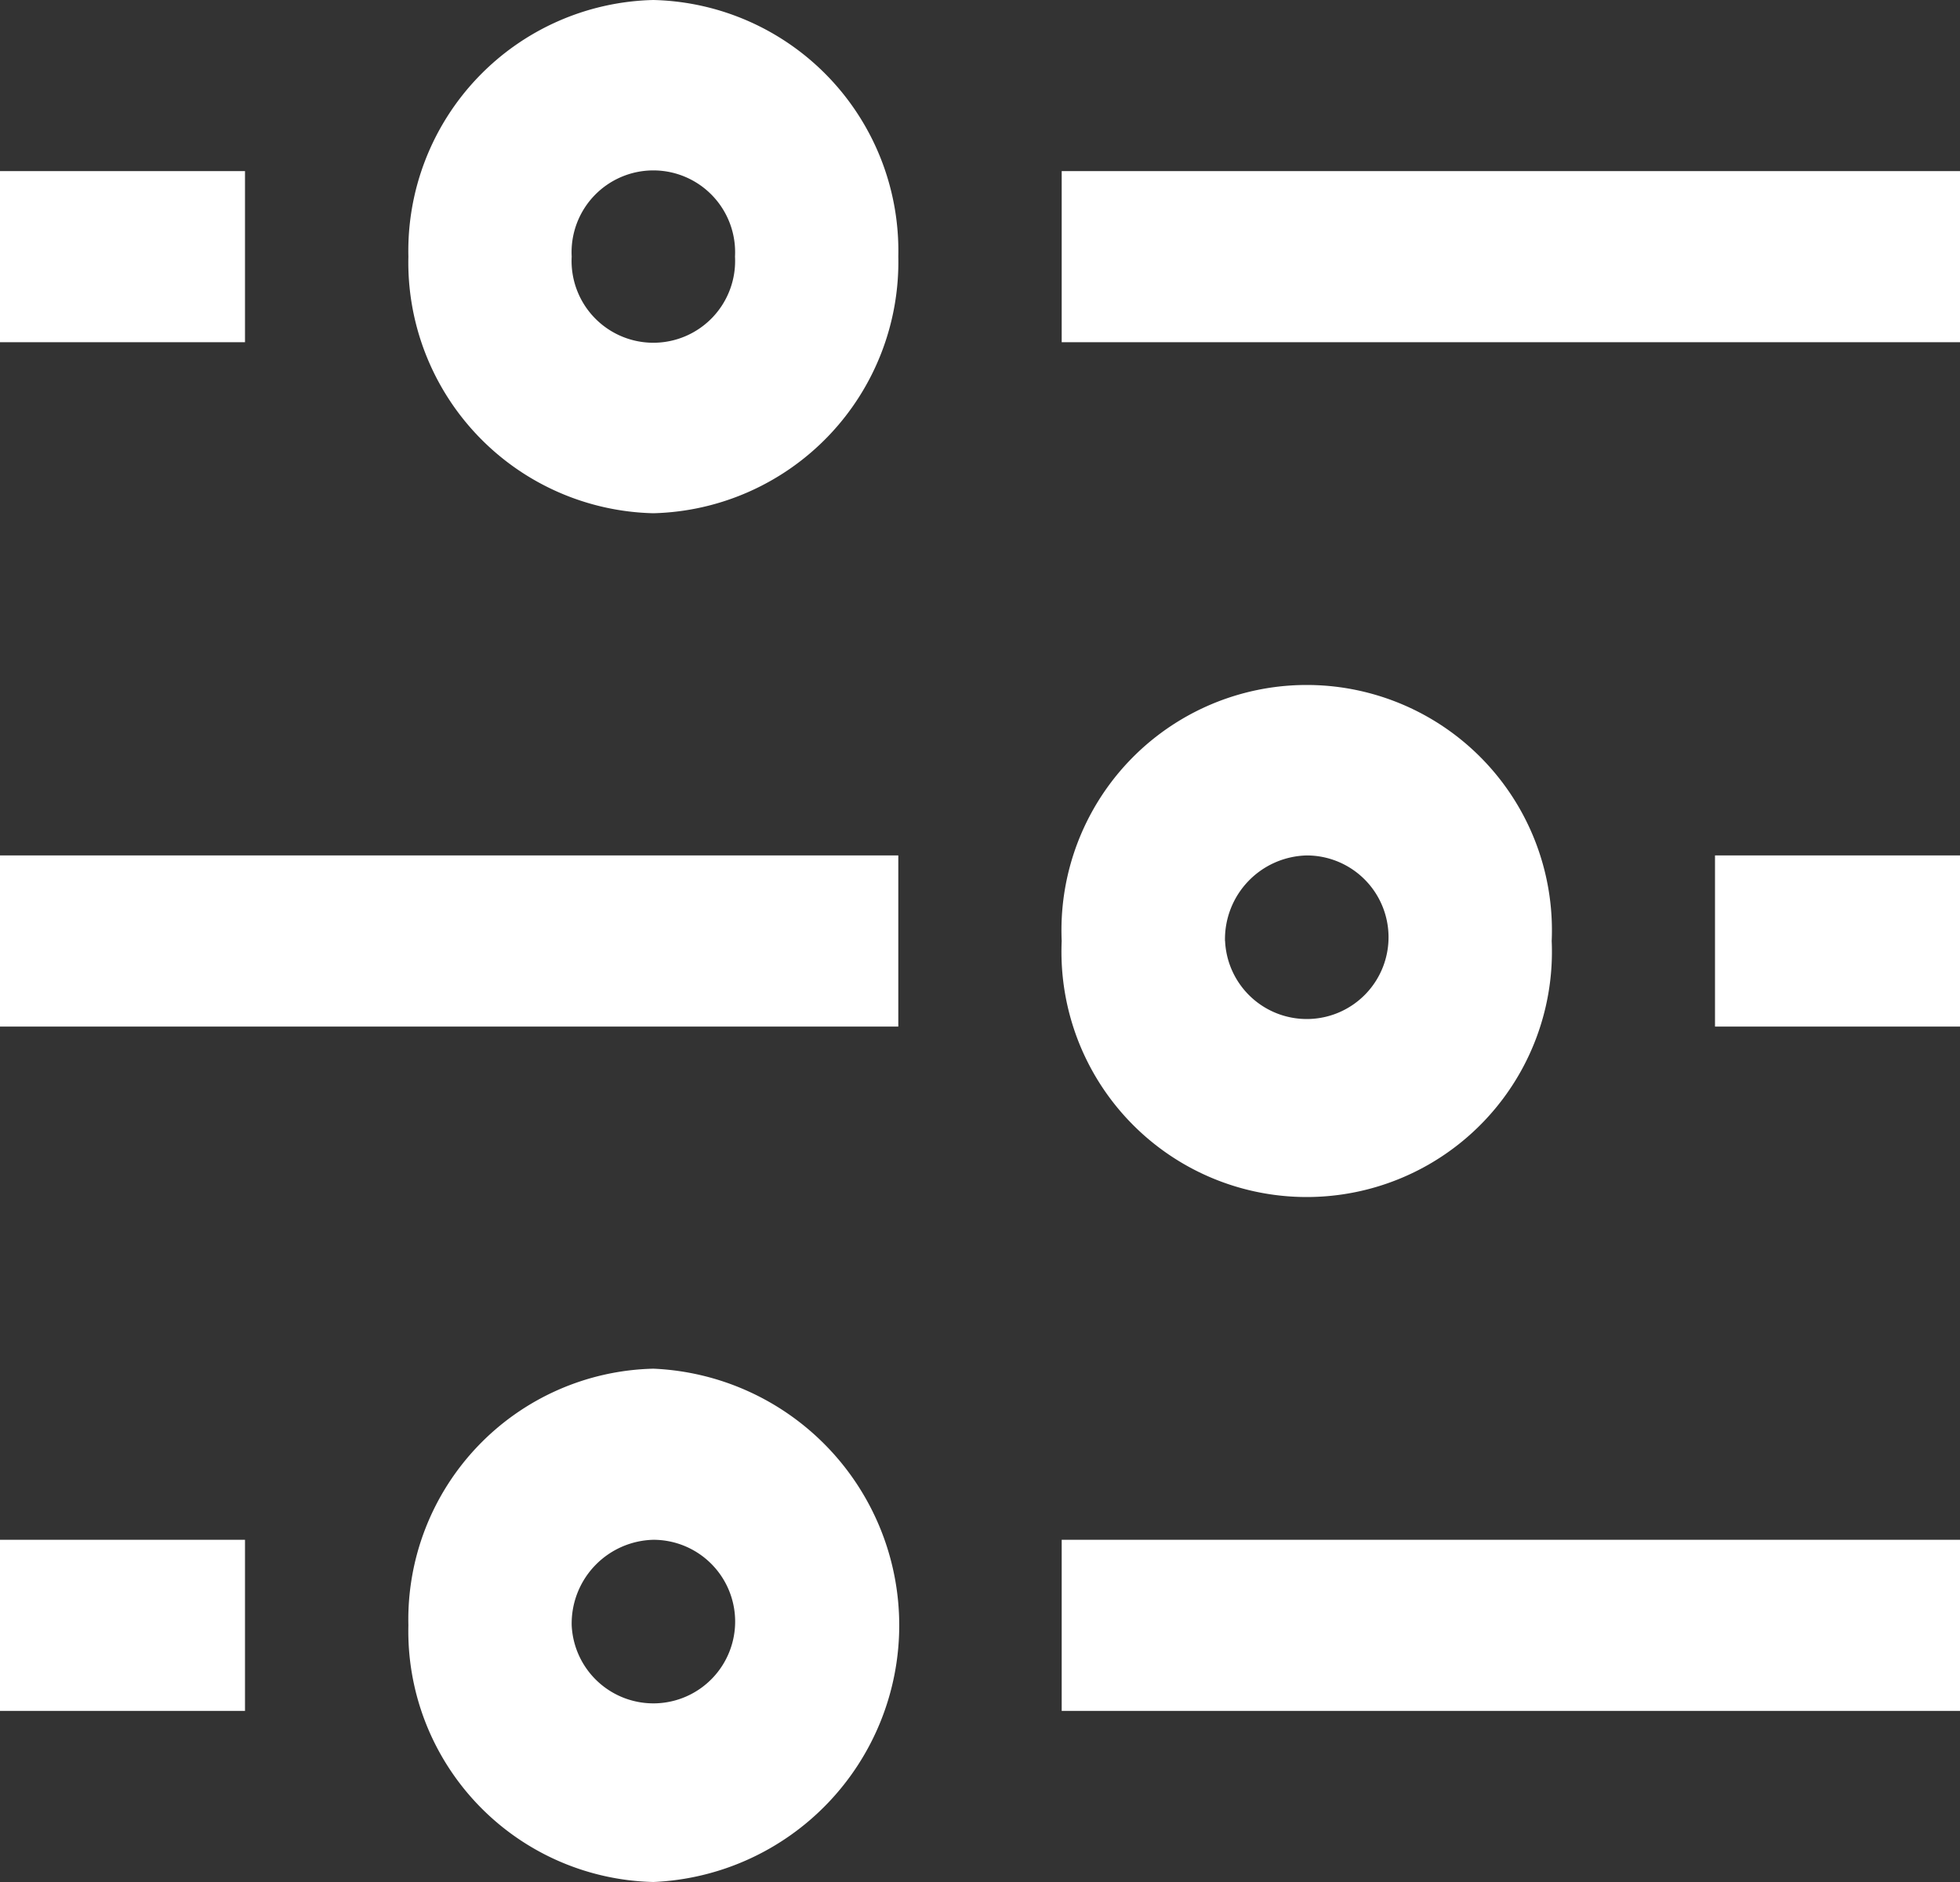 <svg xmlns="http://www.w3.org/2000/svg" width="25" height="24" viewBox="0 0 25 24">
  <rect x="0" y="0" width="25" height="24" fill="#333333" stroke="none"/>
  <path id="settings" d="M5.209,20.727a3.2,3.2,0,0,1,3.125-3.273,3.276,3.276,0,0,1,0,6.546A3.2,3.2,0,0,1,5.209,20.727Zm2.083,0a1.043,1.043,0,1,0,1.042-1.091A1.068,1.068,0,0,0,7.292,20.727Zm6.25,1.091V19.636H25v2.182ZM0,21.818V19.636H3.125v2.182ZM13.542,12a3.128,3.128,0,1,1,6.25,0,3.128,3.128,0,1,1-6.25,0Zm2.084,0a1.043,1.043,0,1,0,1.042-1.091A1.068,1.068,0,0,0,15.625,12ZM25,13.091H21.875V10.909H25V13.09h0Zm-13.542,0H0V10.909H11.458V13.09h0ZM5.209,3.272A3.2,3.2,0,0,1,8.333,0a3.2,3.2,0,0,1,3.125,3.272A3.205,3.205,0,0,1,8.333,6.545,3.2,3.2,0,0,1,5.209,3.272Zm2.083,0a1.043,1.043,0,1,0,2.083,0,1.043,1.043,0,1,0-2.083,0ZM25,4.364H13.542V2.182H25V4.363h0Zm-21.875,0H0V2.182H3.125V4.363h0Z" fill="#fff"/>
</svg>
